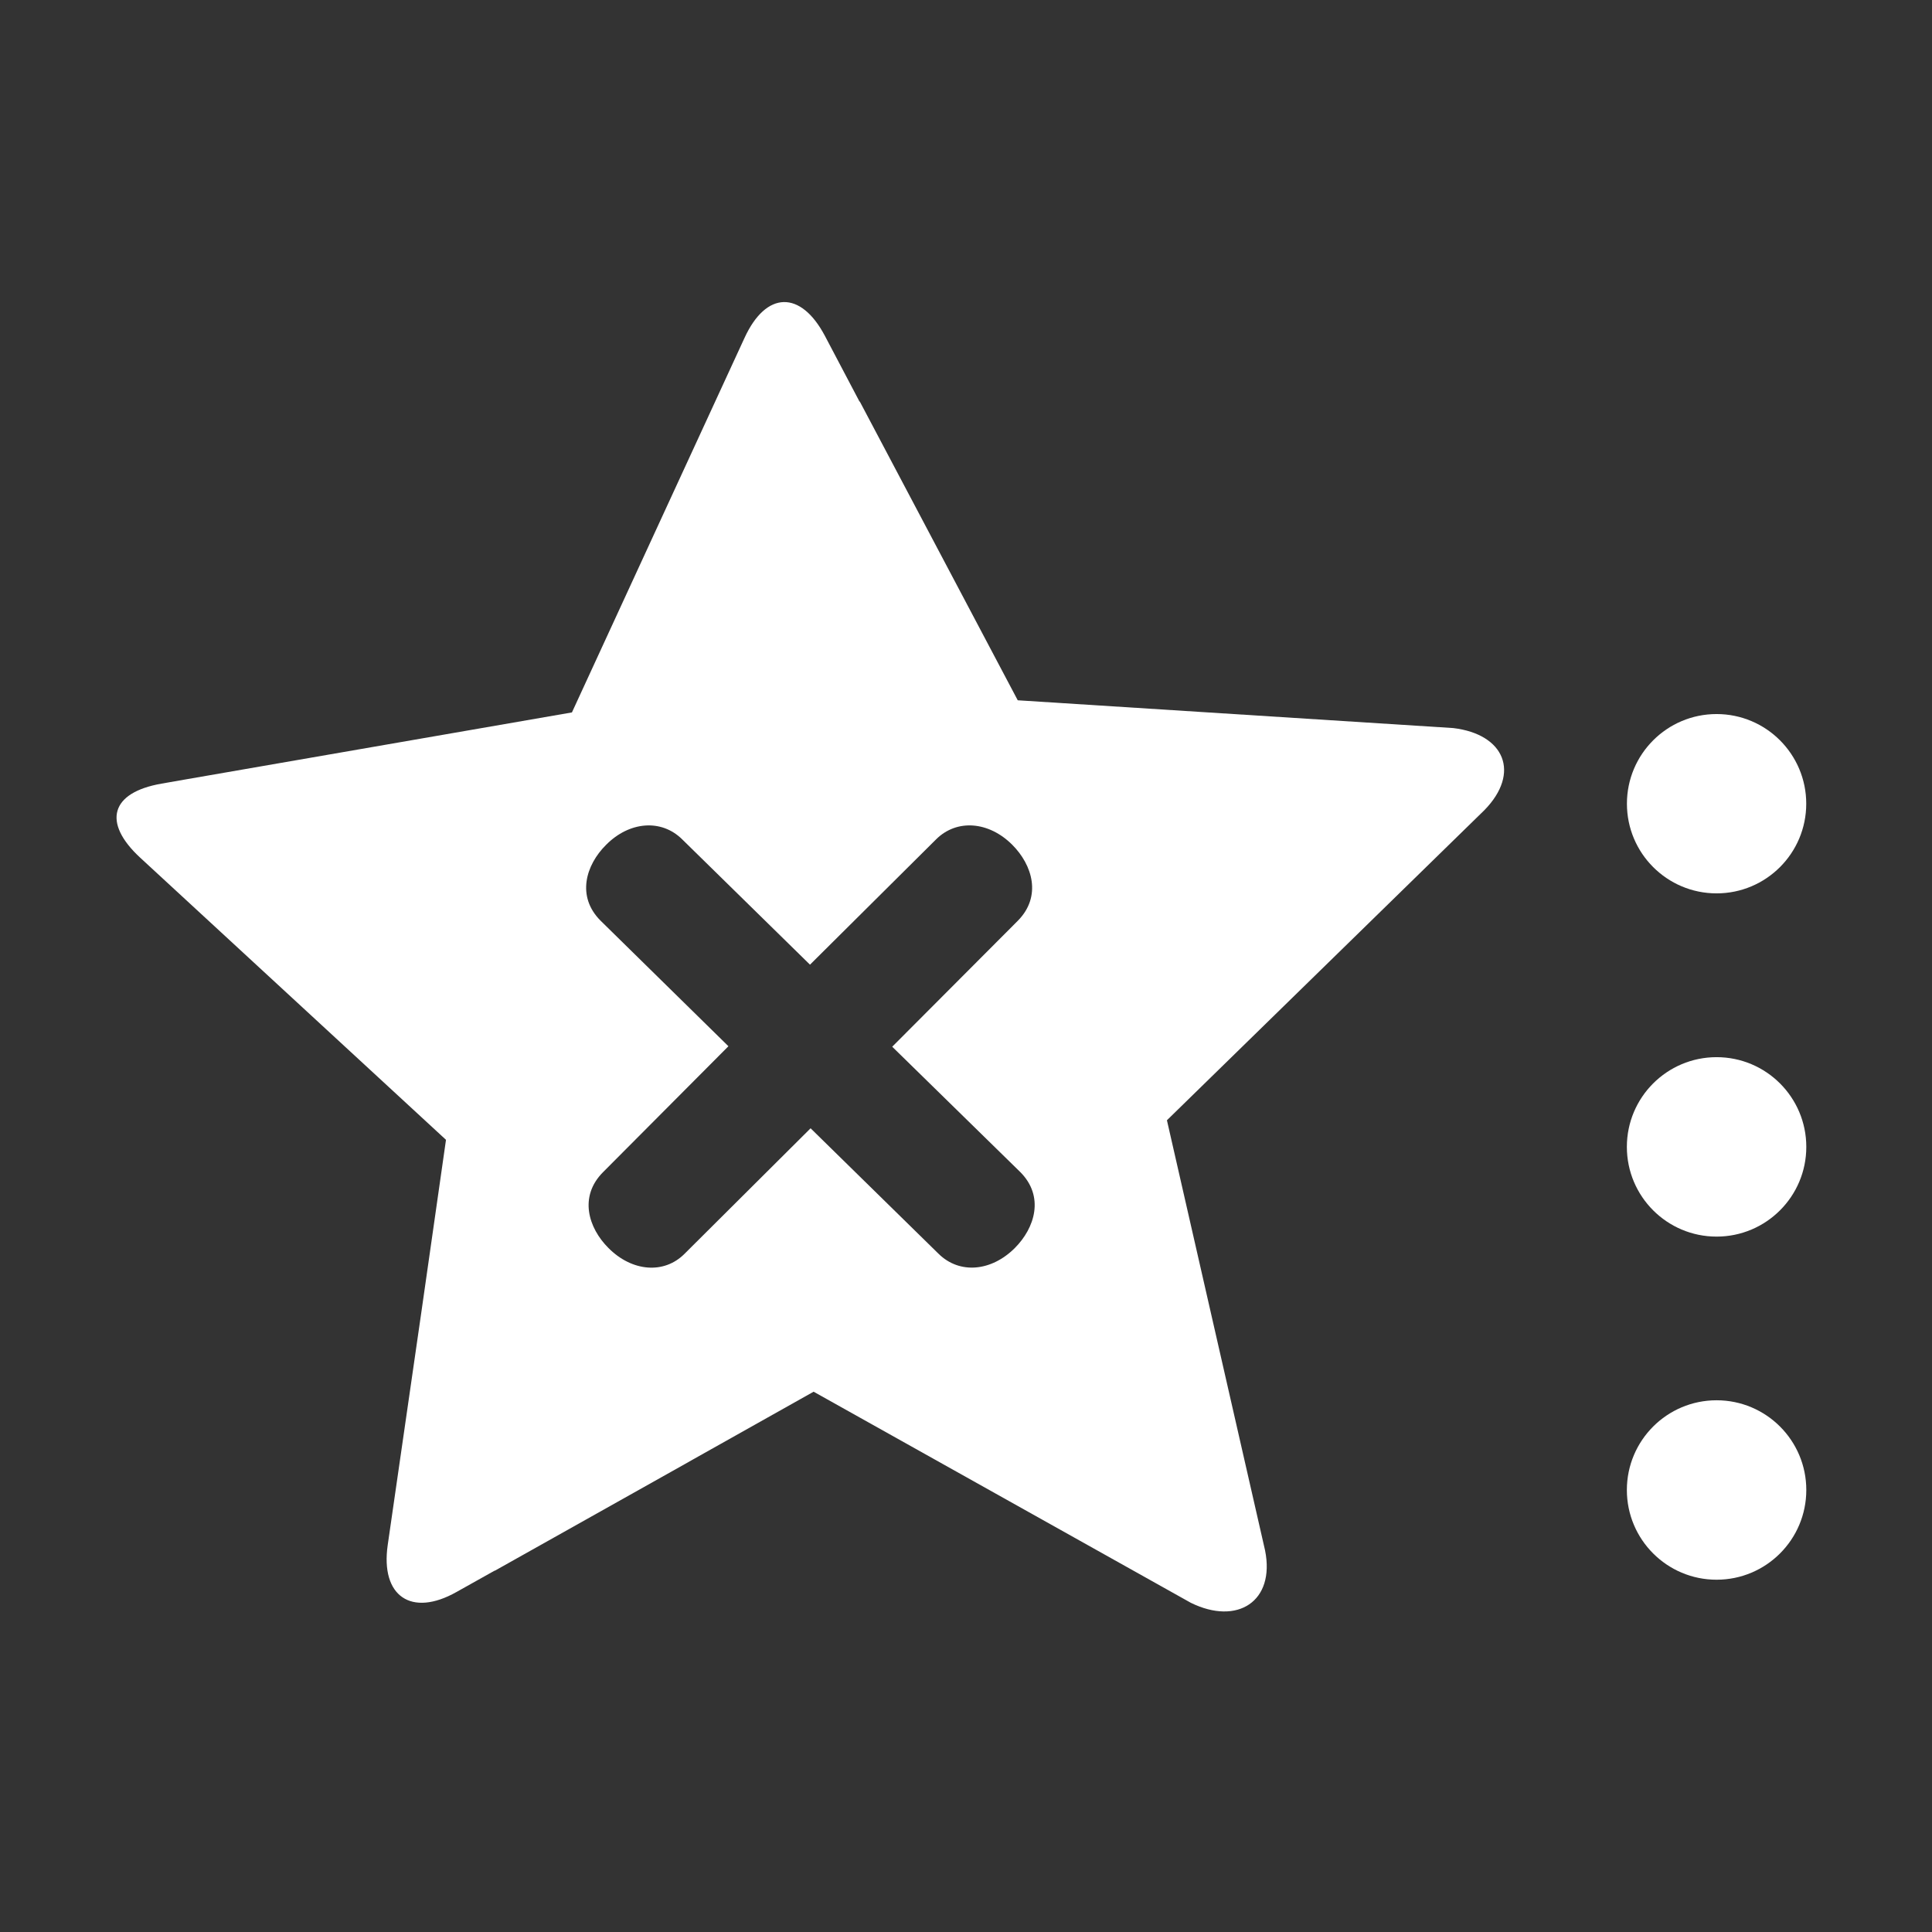 <?xml version="1.0" encoding="utf-8"?>
<!-- Generator: Adobe Illustrator 14.0.0, SVG Export Plug-In . SVG Version: 6.00 Build 43363)  -->
<!DOCTYPE svg PUBLIC "-//W3C//DTD SVG 1.1//EN" "http://www.w3.org/Graphics/SVG/1.1/DTD/svg11.dtd">
<svg version="1.1" id="mark_x5F_new_x5F_all" xmlns="http://www.w3.org/2000/svg" xmlns:xlink="http://www.w3.org/1999/xlink"
	 x="0px" y="0px" width="32px" height="32px" viewBox="0 0 32 32" enable-background="new 0 0 32 32" xml:space="preserve">
<rect x="0" y="0" width="32" height="32" fill="#333333" stroke="none"/>
<g>
	<g>
		<circle fill="#FFFFFF" cx="28.432" cy="13.312" r="1.485"/>
		<circle fill="#FFFFFF" cx="28.432" cy="18.996" r="1.486"/>
		<circle fill="#FFFFFF" cx="28.432" cy="24.679" r="1.486"/>
	</g>
</g>
<g>
	<path fill="#FFFFFF" d="M24.07,12.059l-7.213-0.46l-2.616-4.948h-0.005l-0.572-1.086c-0.401-0.76-0.975-0.749-1.333,0.033
		l-1.279,2.775l0,0L9.473,11.8l-6.355,1.102l-0.44,0.077c-0.846,0.146-0.987,0.643-0.357,1.226l0.594,0.548l4.472,4.126
		l-0.408,2.854l-0.557,3.856c-0.123,0.851,0.393,1.2,1.138,0.78l0.634-0.355l0.002,0.002l3.145-1.765l0.143-0.081l1.992-1.119
		l6.249,3.497c0.771,0.378,1.397-0.024,1.229-0.866l-1.626-7.127l5.26-5.138C25.188,12.802,24.922,12.161,24.07,12.059z
		 M16.809,20.671c-0.391,0.39-0.917,0.437-1.264,0.095l-2.119-2.078l-2.087,2.078c-0.342,0.344-0.873,0.295-1.26-0.094
		c-0.336-0.334-0.494-0.855-0.089-1.259l2.075-2.084l-2.116-2.078c-0.404-0.402-0.248-0.923,0.09-1.258
		c0.383-0.387,0.913-0.434,1.26-0.091l2.117,2.076l2.089-2.076c0.345-0.343,0.875-0.296,1.261,0.09
		c0.336,0.336,0.491,0.856,0.092,1.259l-2.08,2.086l2.121,2.076C17.301,19.816,17.143,20.336,16.809,20.671z"/>
</g>
</svg>
